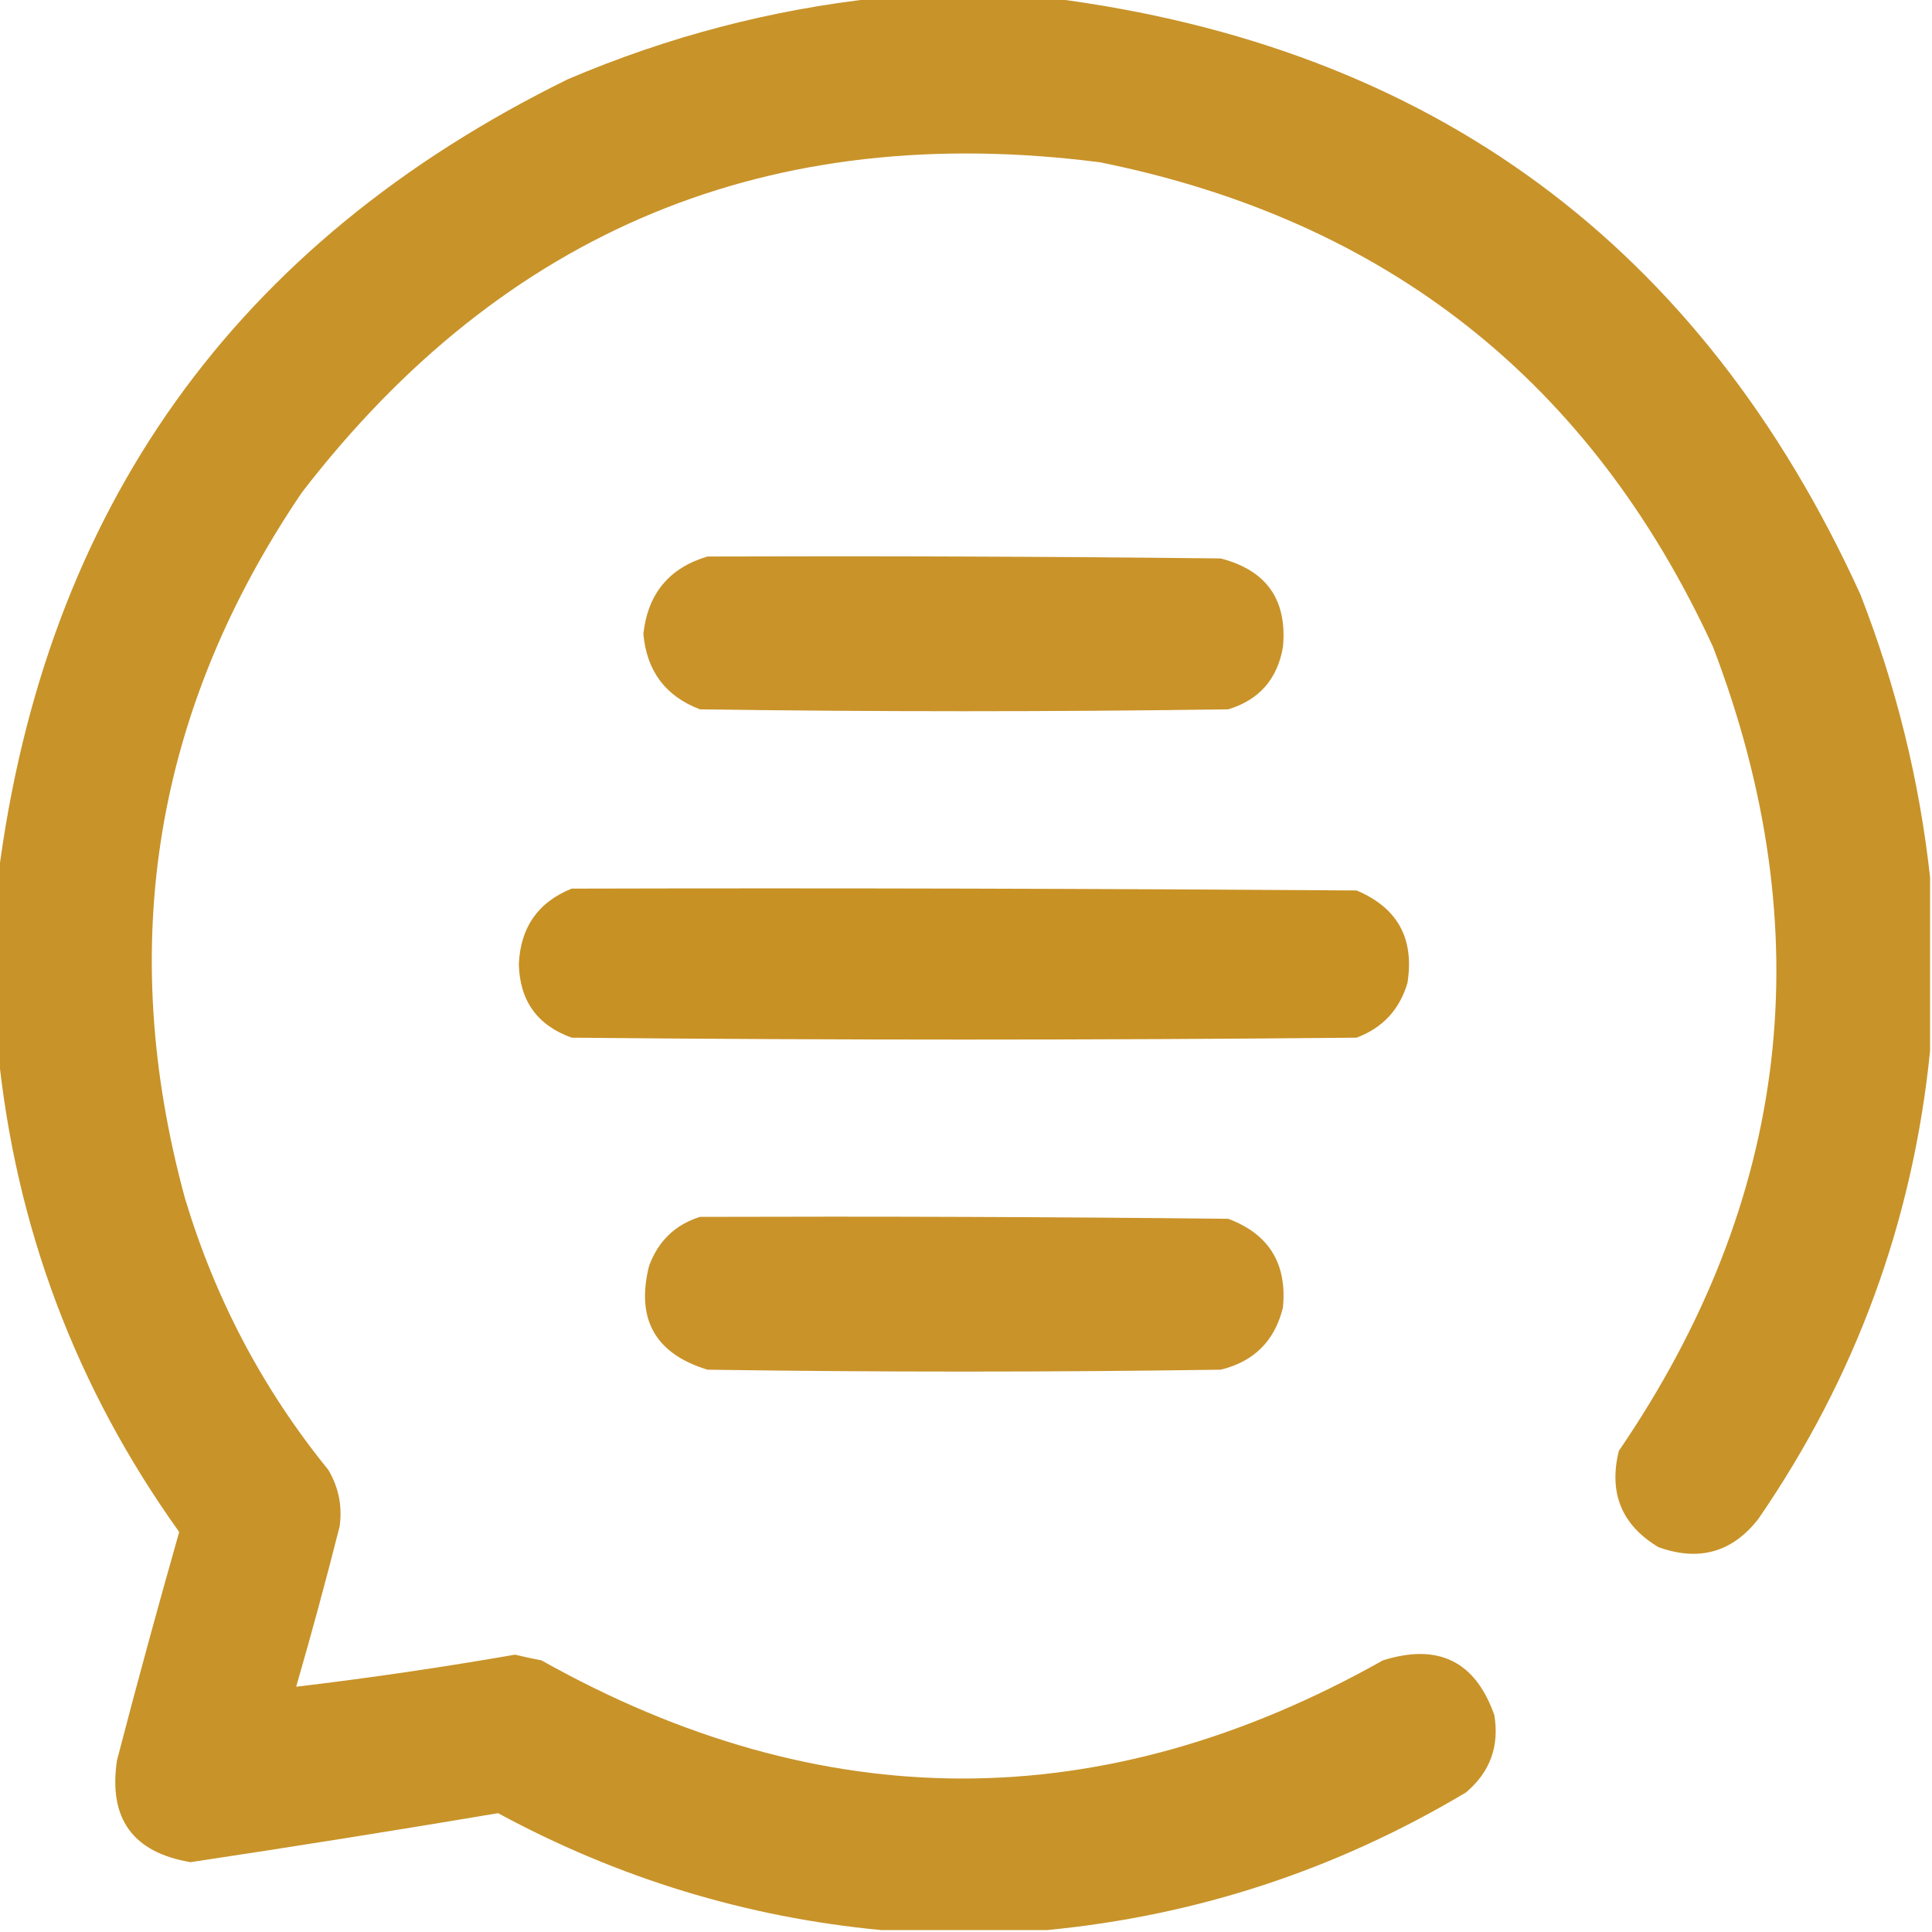 <svg width="20" height="20" viewBox="0 0 20 20" fill="none" xmlns="http://www.w3.org/2000/svg">
<g clip-path="url(#clip0_377_26)">
<path opacity="0.971" fill-rule="evenodd" clip-rule="evenodd" d="M9.082 -0.02C9.681 -0.02 10.28 -0.02 10.879 -0.02C14.819 0.482 17.612 2.54 19.258 6.152C19.629 7.102 19.87 8.079 19.98 9.082C19.98 9.681 19.98 10.28 19.98 10.879C19.802 12.645 19.209 14.259 18.203 15.723C17.933 16.07 17.588 16.167 17.168 16.016C16.788 15.788 16.651 15.456 16.758 15.02C18.534 12.42 18.86 9.647 17.734 6.699C16.471 3.952 14.355 2.279 11.387 1.68C7.972 1.242 5.218 2.381 3.125 5.098C1.603 7.343 1.199 9.777 1.914 12.402C2.226 13.443 2.72 14.38 3.398 15.215C3.506 15.397 3.545 15.592 3.516 15.801C3.375 16.358 3.225 16.911 3.066 17.461C3.823 17.371 4.578 17.26 5.332 17.129C5.423 17.151 5.514 17.171 5.605 17.188C8.513 18.819 11.416 18.819 14.316 17.188C14.888 17.008 15.273 17.197 15.469 17.754C15.523 18.077 15.425 18.344 15.176 18.555C13.834 19.356 12.389 19.831 10.84 19.98C10.267 19.98 9.694 19.98 9.121 19.98C7.721 19.847 6.4 19.443 5.156 18.77C4.098 18.948 3.037 19.117 1.973 19.277C1.375 19.177 1.121 18.826 1.211 18.223C1.417 17.431 1.632 16.643 1.855 15.859C0.787 14.366 0.162 12.706 -0.02 10.879C-0.02 10.28 -0.02 9.681 -0.02 9.082C0.465 5.268 2.431 2.514 5.879 0.82C6.91 0.38 7.978 0.1 9.082 -0.02Z" fill="#C79023"/>
<path opacity="0.968" fill-rule="evenodd" clip-rule="evenodd" d="M7.324 5.761C9.095 5.755 10.866 5.761 12.637 5.781C13.112 5.904 13.327 6.21 13.281 6.699C13.223 7.031 13.034 7.246 12.715 7.343C10.892 7.369 9.069 7.369 7.246 7.343C6.89 7.208 6.695 6.948 6.66 6.562C6.706 6.145 6.928 5.878 7.324 5.761Z" fill="#C79023"/>
<path opacity="0.992" fill-rule="evenodd" clip-rule="evenodd" d="M5.918 9.199C8.626 9.192 11.335 9.199 14.043 9.218C14.468 9.397 14.643 9.716 14.57 10.175C14.488 10.453 14.312 10.641 14.043 10.742C11.335 10.768 8.626 10.768 5.918 10.742C5.562 10.614 5.38 10.36 5.371 9.98C5.388 9.599 5.57 9.339 5.918 9.199Z" fill="#C79023"/>
<path opacity="0.968" fill-rule="evenodd" clip-rule="evenodd" d="M7.246 12.597C9.069 12.591 10.892 12.597 12.715 12.617C13.136 12.775 13.325 13.081 13.281 13.535C13.197 13.88 12.982 14.095 12.637 14.179C10.866 14.205 9.095 14.205 7.324 14.179C6.783 14.014 6.581 13.656 6.719 13.105C6.814 12.847 6.99 12.677 7.246 12.597Z" fill="#C79023"/>
</g>
<defs>
<clipPath id="clip0_377_26">
<rect width="20" height="20" fill="white"/>
</clipPath>
</defs>
</svg>
